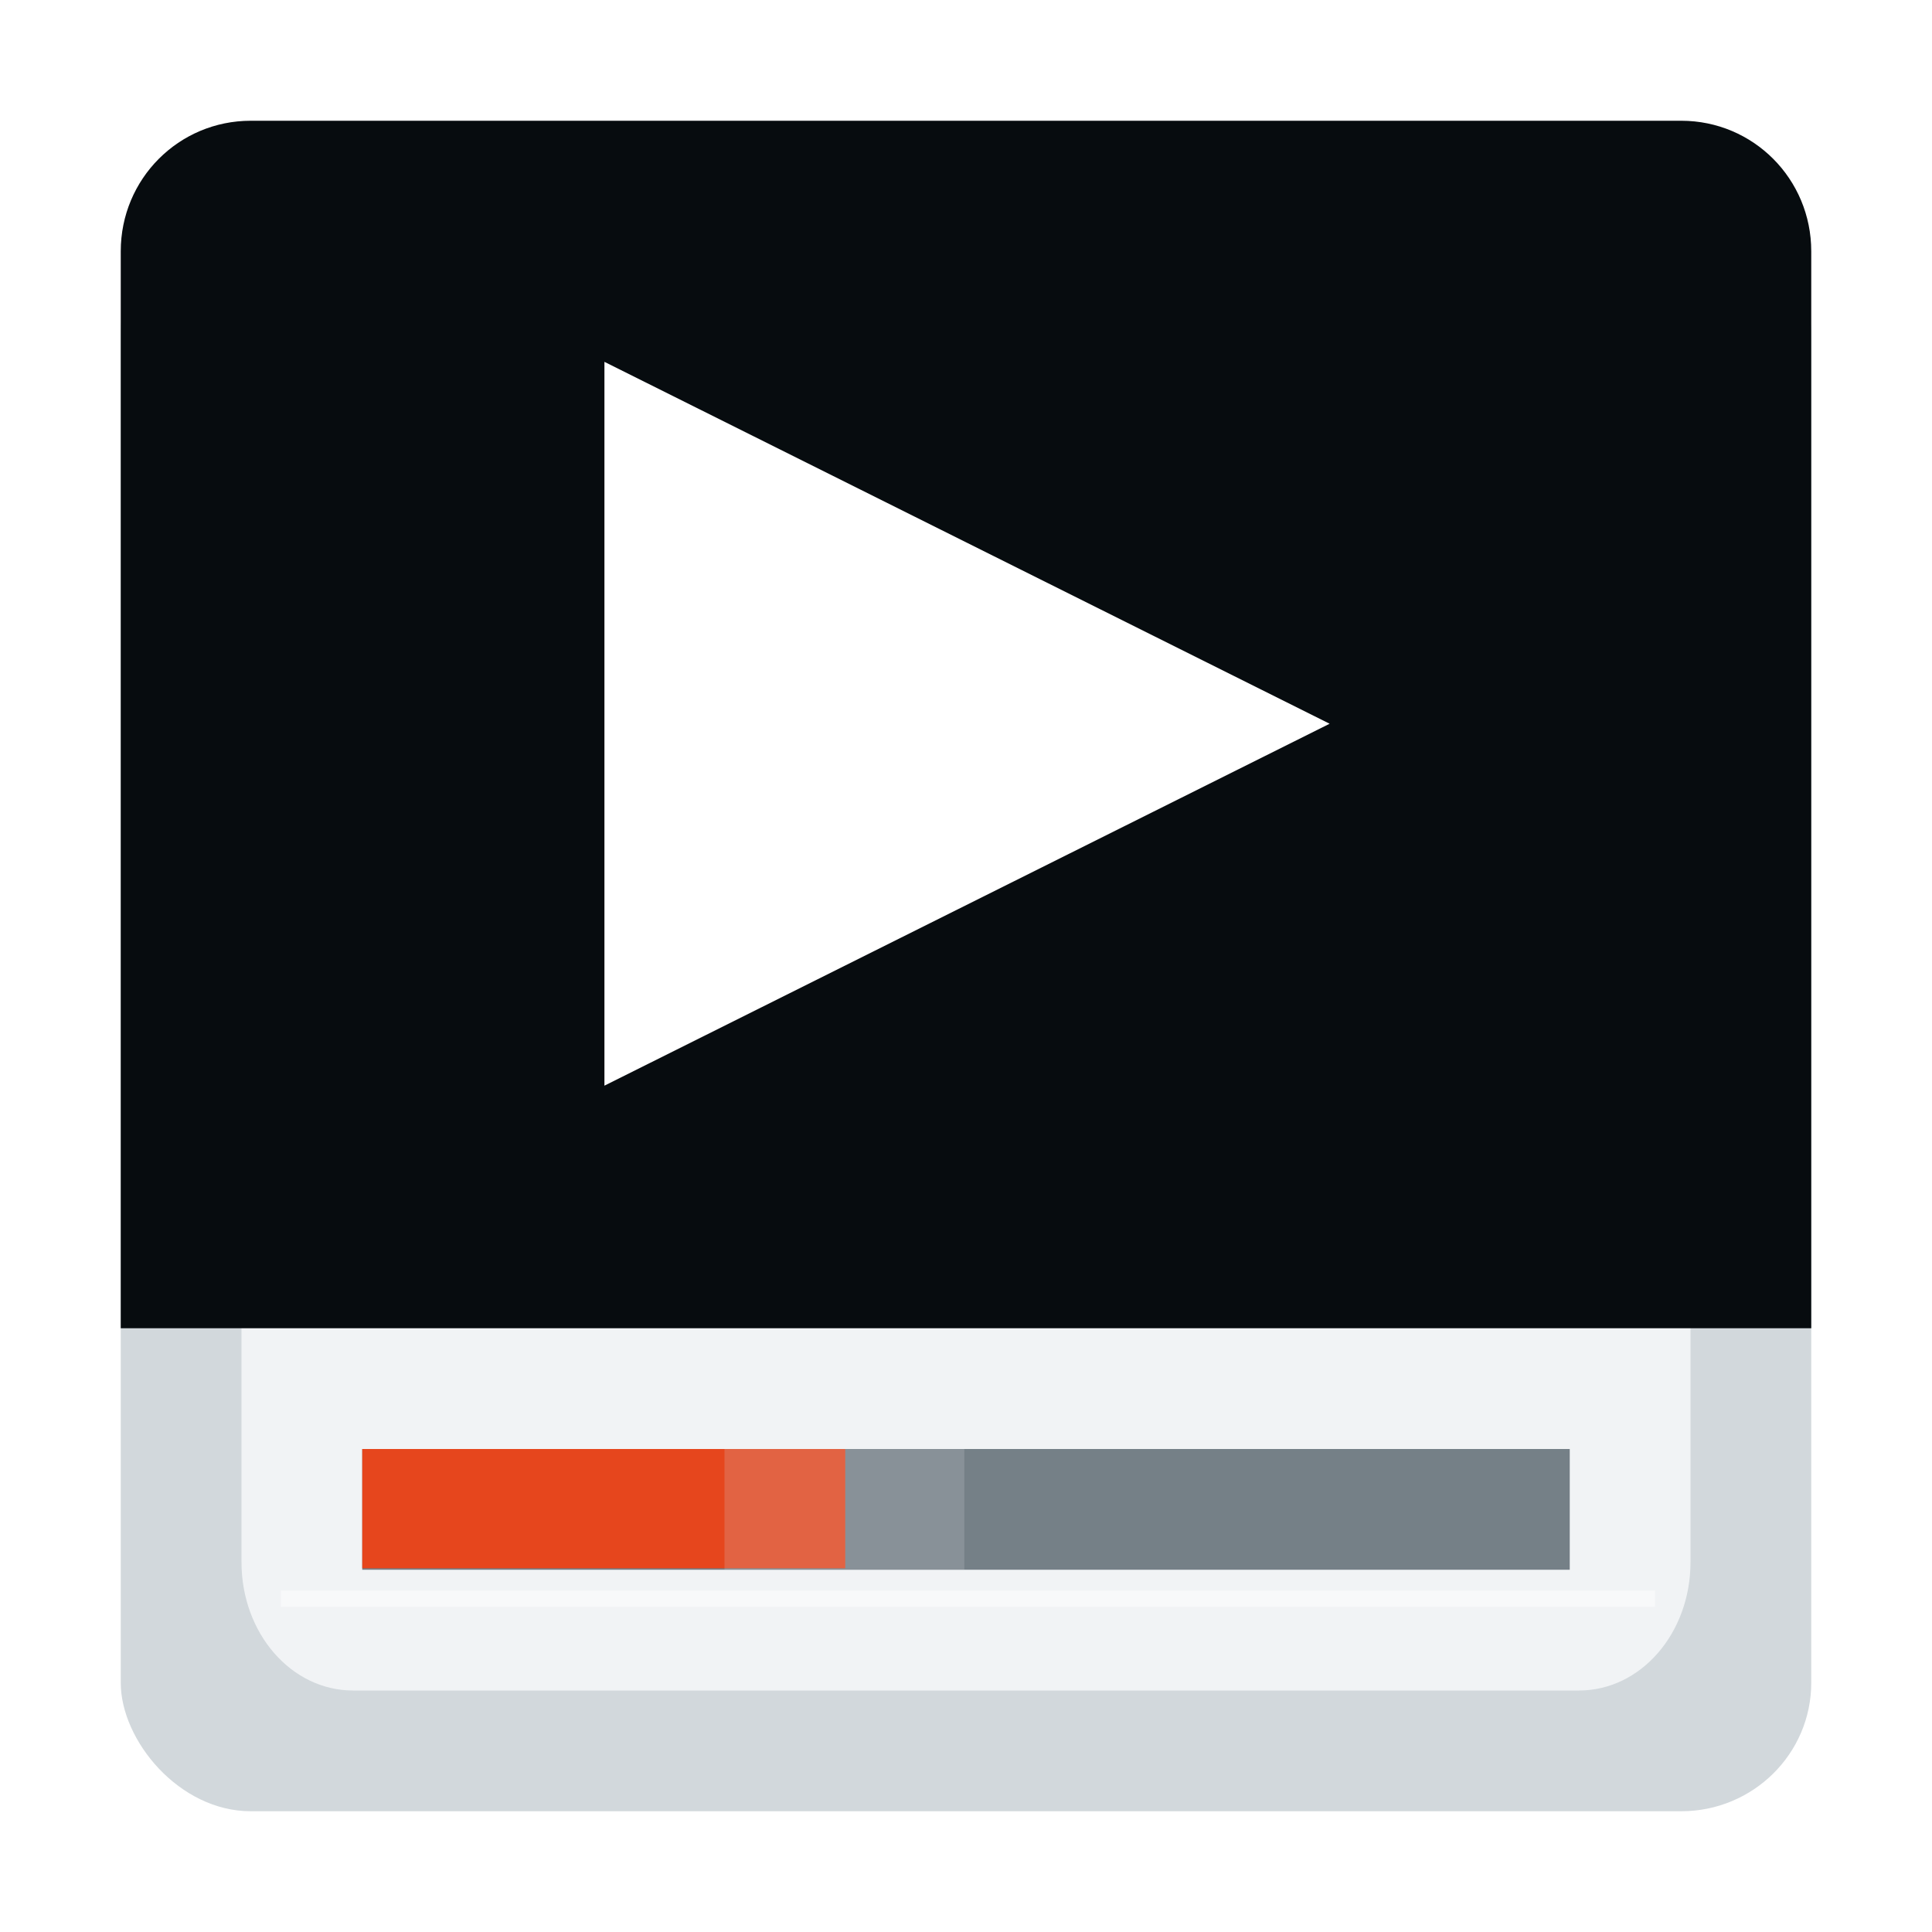 <?xml version="1.0" encoding="UTF-8" standalone="no"?>
<svg
   xmlns:dc="http://purl.org/dc/elements/1.1/"
   xmlns:cc="http://creativecommons.org/ns#"
   xmlns:rdf="http://www.w3.org/1999/02/22-rdf-syntax-ns#"
   xmlns:svg="http://www.w3.org/2000/svg"
   xmlns="http://www.w3.org/2000/svg"
   xmlns:sodipodi="http://sodipodi.sourceforge.net/DTD/sodipodi-0.dtd"
   xmlns:inkscape="http://www.inkscape.org/namespaces/inkscape"
   viewBox="0 0 16 16"
   style="display:inline;enable-background:new"
   version="1.0"
   id="svg11300"
   height="16"
   width="16"
   sodipodi:docname="org.xfce.parole.svg"
   inkscape:version="1.0.1 (3bc2e813f5, 2020-09-07)"
   inkscape:export-filename="/home/mau/GIT/parole/data/icons/16x16/org.xfce.parole.png"
   inkscape:export-xdpi="96"
   inkscape:export-ydpi="96">
  <sodipodi:namedview
     pagecolor="#ffffff"
     bordercolor="#666666"
     borderopacity="1"
     objecttolerance="10"
     gridtolerance="10"
     guidetolerance="10"
     inkscape:pageopacity="0"
     inkscape:pageshadow="2"
     inkscape:window-width="1920"
     inkscape:window-height="1023"
     id="namedview35"
     showgrid="true"
     inkscape:zoom="45.24"
     inkscape:cx="9.8380156"
     inkscape:cy="6.6649955"
     inkscape:window-x="0"
     inkscape:window-y="0"
     inkscape:window-maximized="1"
     inkscape:current-layer="g2851"
     inkscape:document-rotation="0">
    <inkscape:grid
       type="xygrid"
       id="grid894"
       empspacing="4" />
  </sodipodi:namedview>
  <title
     id="title4162">Adwaita Icon Template</title>
  <defs
     id="defs3">
    <filter
       inkscape:collect="always"
       style="color-interpolation-filters:sRGB"
       id="filter1123"
       x="-0.028"
       width="1.057"
       y="-2.496"
       height="5.992">
      <feGaussianBlur
         inkscape:collect="always"
         stdDeviation="1.04"
         id="feGaussianBlur1125" />
    </filter>
    <filter
       inkscape:collect="always"
       style="color-interpolation-filters:sRGB"
       id="filter1127"
       x="-0.028"
       width="1.057"
       y="-2.496"
       height="5.992">
      <feGaussianBlur
         inkscape:collect="always"
         stdDeviation="1.04"
         id="feGaussianBlur1129" />
    </filter>
    <filter
       inkscape:collect="always"
       style="color-interpolation-filters:sRGB"
       id="filter1131"
       x="-0.156"
       width="1.312"
       y="-0.357"
       height="1.713">
      <feGaussianBlur
         inkscape:collect="always"
         stdDeviation="1.04"
         id="feGaussianBlur1133" />
    </filter>
    <filter
       inkscape:collect="always"
       style="color-interpolation-filters:sRGB"
       id="filter1135"
       x="-0.1"
       width="1.2"
       y="-0.087"
       height="1.173">
      <feGaussianBlur
         inkscape:collect="always"
         stdDeviation="0.686"
         id="feGaussianBlur1137" />
    </filter>
    <filter
       inkscape:collect="always"
       style="color-interpolation-filters:sRGB"
       id="filter1139"
       x="-0.046"
       width="1.092"
       y="-0.046"
       height="1.092">
      <feGaussianBlur
         inkscape:collect="always"
         stdDeviation="1.04"
         id="feGaussianBlur1141" />
    </filter>
  </defs>
  <rect
     style="display:inline;opacity:0.3;fill:#758087;fill-opacity:1;fill-rule:nonzero;stroke:none;stroke-width:1;filter:url(#filter1123);enable-background:new"
     id="rect4026-3"
     width="88"
     height="1"
     x="14"
     y="95"
     transform="matrix(0.134,0,0,0.135,-0.541,-0.615)" />
  <rect
     y="101"
     x="14"
     height="1"
     width="88"
     id="rect4028-6"
     style="display:inline;opacity:0.5;fill:#758087;fill-opacity:1;fill-rule:nonzero;stroke:none;stroke-width:1;filter:url(#filter1127);enable-background:new"
     transform="matrix(0.134,0,0,0.135,-0.541,-0.615)" />
  <rect
     y="95"
     x="46"
     height="7"
     width="16"
     id="rect3419-0"
     style="display:inline;opacity:0.2;fill:#758087;fill-opacity:1;fill-rule:nonzero;stroke:none;stroke-width:1;filter:url(#filter1131);enable-background:new"
     transform="matrix(0.134,0,0,0.135,-0.541,-0.615)" />
  <g
     transform="matrix(0.218,0,0,0.19,1.927,1.321)"
     id="g2851-6"
     style="display:inline;fill:#758087;filter:url(#filter1135);enable-background:new">
    <path
       d="M 28.678,23.39 12.027,32.596 12.38,13.573 Z"
       inkscape:connector-curvature="0"
       transform="rotate(-1.017,137.935,-308.335)"
       id="path2847-2"
       style="fill:#758087;stroke:none" />
  </g>
  <ellipse
     ry="27.171"
     rx="27.2"
     cy="50.029"
     cx="58"
     style="display:inline;fill:#758087;stroke:#ffffff;stroke-width:1.6;stroke-miterlimit:4;stroke-dasharray:none;stroke-opacity:1;filter:url(#filter1139);enable-background:new"
     id="path4333-6"
     transform="matrix(0.134,0,0,0.135,-0.541,-0.615)" />
  <rect
     style="display:inline;opacity:1;fill:#d2d8dc;fill-opacity:1;stroke:none;stroke-width:0.033;stroke-linecap:butt;stroke-linejoin:miter;stroke-miterlimit:4;stroke-dasharray:none;stroke-dashoffset:0;stroke-opacity:1;marker:none;marker-start:none;marker-mid:none;marker-end:none;paint-order:normal;enable-background:new"
     id="rect879"
     width="14"
     height="13.3"
     x="1"
     y="1.7"
     rx="1.077"
     ry="1.064" />
  <path
     style="display:inline;opacity:1;fill:#f1f3f5;fill-opacity:1;stroke:none;stroke-width:0.031;stroke-linecap:butt;stroke-linejoin:miter;stroke-miterlimit:4;stroke-dasharray:none;stroke-dashoffset:0;stroke-opacity:1;marker:none;marker-start:none;marker-mid:none;marker-end:none;paint-order:normal;enable-background:new"
     d="M 2.923,14 H 13.077 C 13.588,14 14,13.526 14,12.937 V 10.545 H 2 v 2.392 C 2,13.526 2.412,14 2.923,14 Z"
     id="rect864"
     inkscape:connector-curvature="0"
     sodipodi:nodetypes="sssccss" />
  <path
     sodipodi:nodetypes="sssccss"
     inkscape:connector-curvature="0"
     id="path830"
     d="M 2.077,1 H 13.923 C 14.52,1 15,1.482 15,2.081 V 11 H 1 V 2.081 C 1,1.482 1.48,1 2.077,1 Z"
     style="display:inline;opacity:1;fill:#070c0f;fill-opacity:1;stroke:none;stroke-width:0.034;stroke-linecap:butt;stroke-linejoin:miter;stroke-miterlimit:4;stroke-dasharray:none;stroke-dashoffset:0;stroke-opacity:1;marker:none;marker-start:none;marker-mid:none;marker-end:none;paint-order:normal;enable-background:new" />
  <rect
     y="12"
     x="3"
     height="1"
     width="10"
     id="rect4024"
     style="display:inline;fill:#758087;fill-opacity:1;fill-rule:nonzero;stroke:none;stroke-width:0.138" />
  <rect
     style="display:inline;fill:#e6461d;fill-opacity:1;fill-rule:nonzero;stroke:none;stroke-width:0.135"
     id="rect4020"
     width="4"
     height="0.988"
     x="3"
     y="12" />
  <rect
     y="13.172"
     x="2.326"
     height="0.135"
     width="11.38"
     id="rect4028"
     style="display:inline;opacity:0.5;fill:#ffffff;fill-opacity:1;fill-rule:nonzero;stroke:none;stroke-width:0.132" />
  <rect
     y="12"
     x="6"
     height="1"
     width="1.986"
     id="rect3419"
     style="display:inline;opacity:0.2;fill:#d2d8dc;fill-opacity:1;fill-rule:nonzero;stroke:none;stroke-width:0.133" />
  <g
     transform="matrix(0.318,0,0,0.276,-0.173,-1.078)"
     id="g2851"
     style="display:inline;fill:#ffffff">
    <path
       d="M 35.171,25.622 16.285,36.482 V 14.763 Z"
       inkscape:connector-curvature="0"
       id="path2847"
       style="stroke:none"
       sodipodi:nodetypes="cccc" />
  </g>
</svg>
